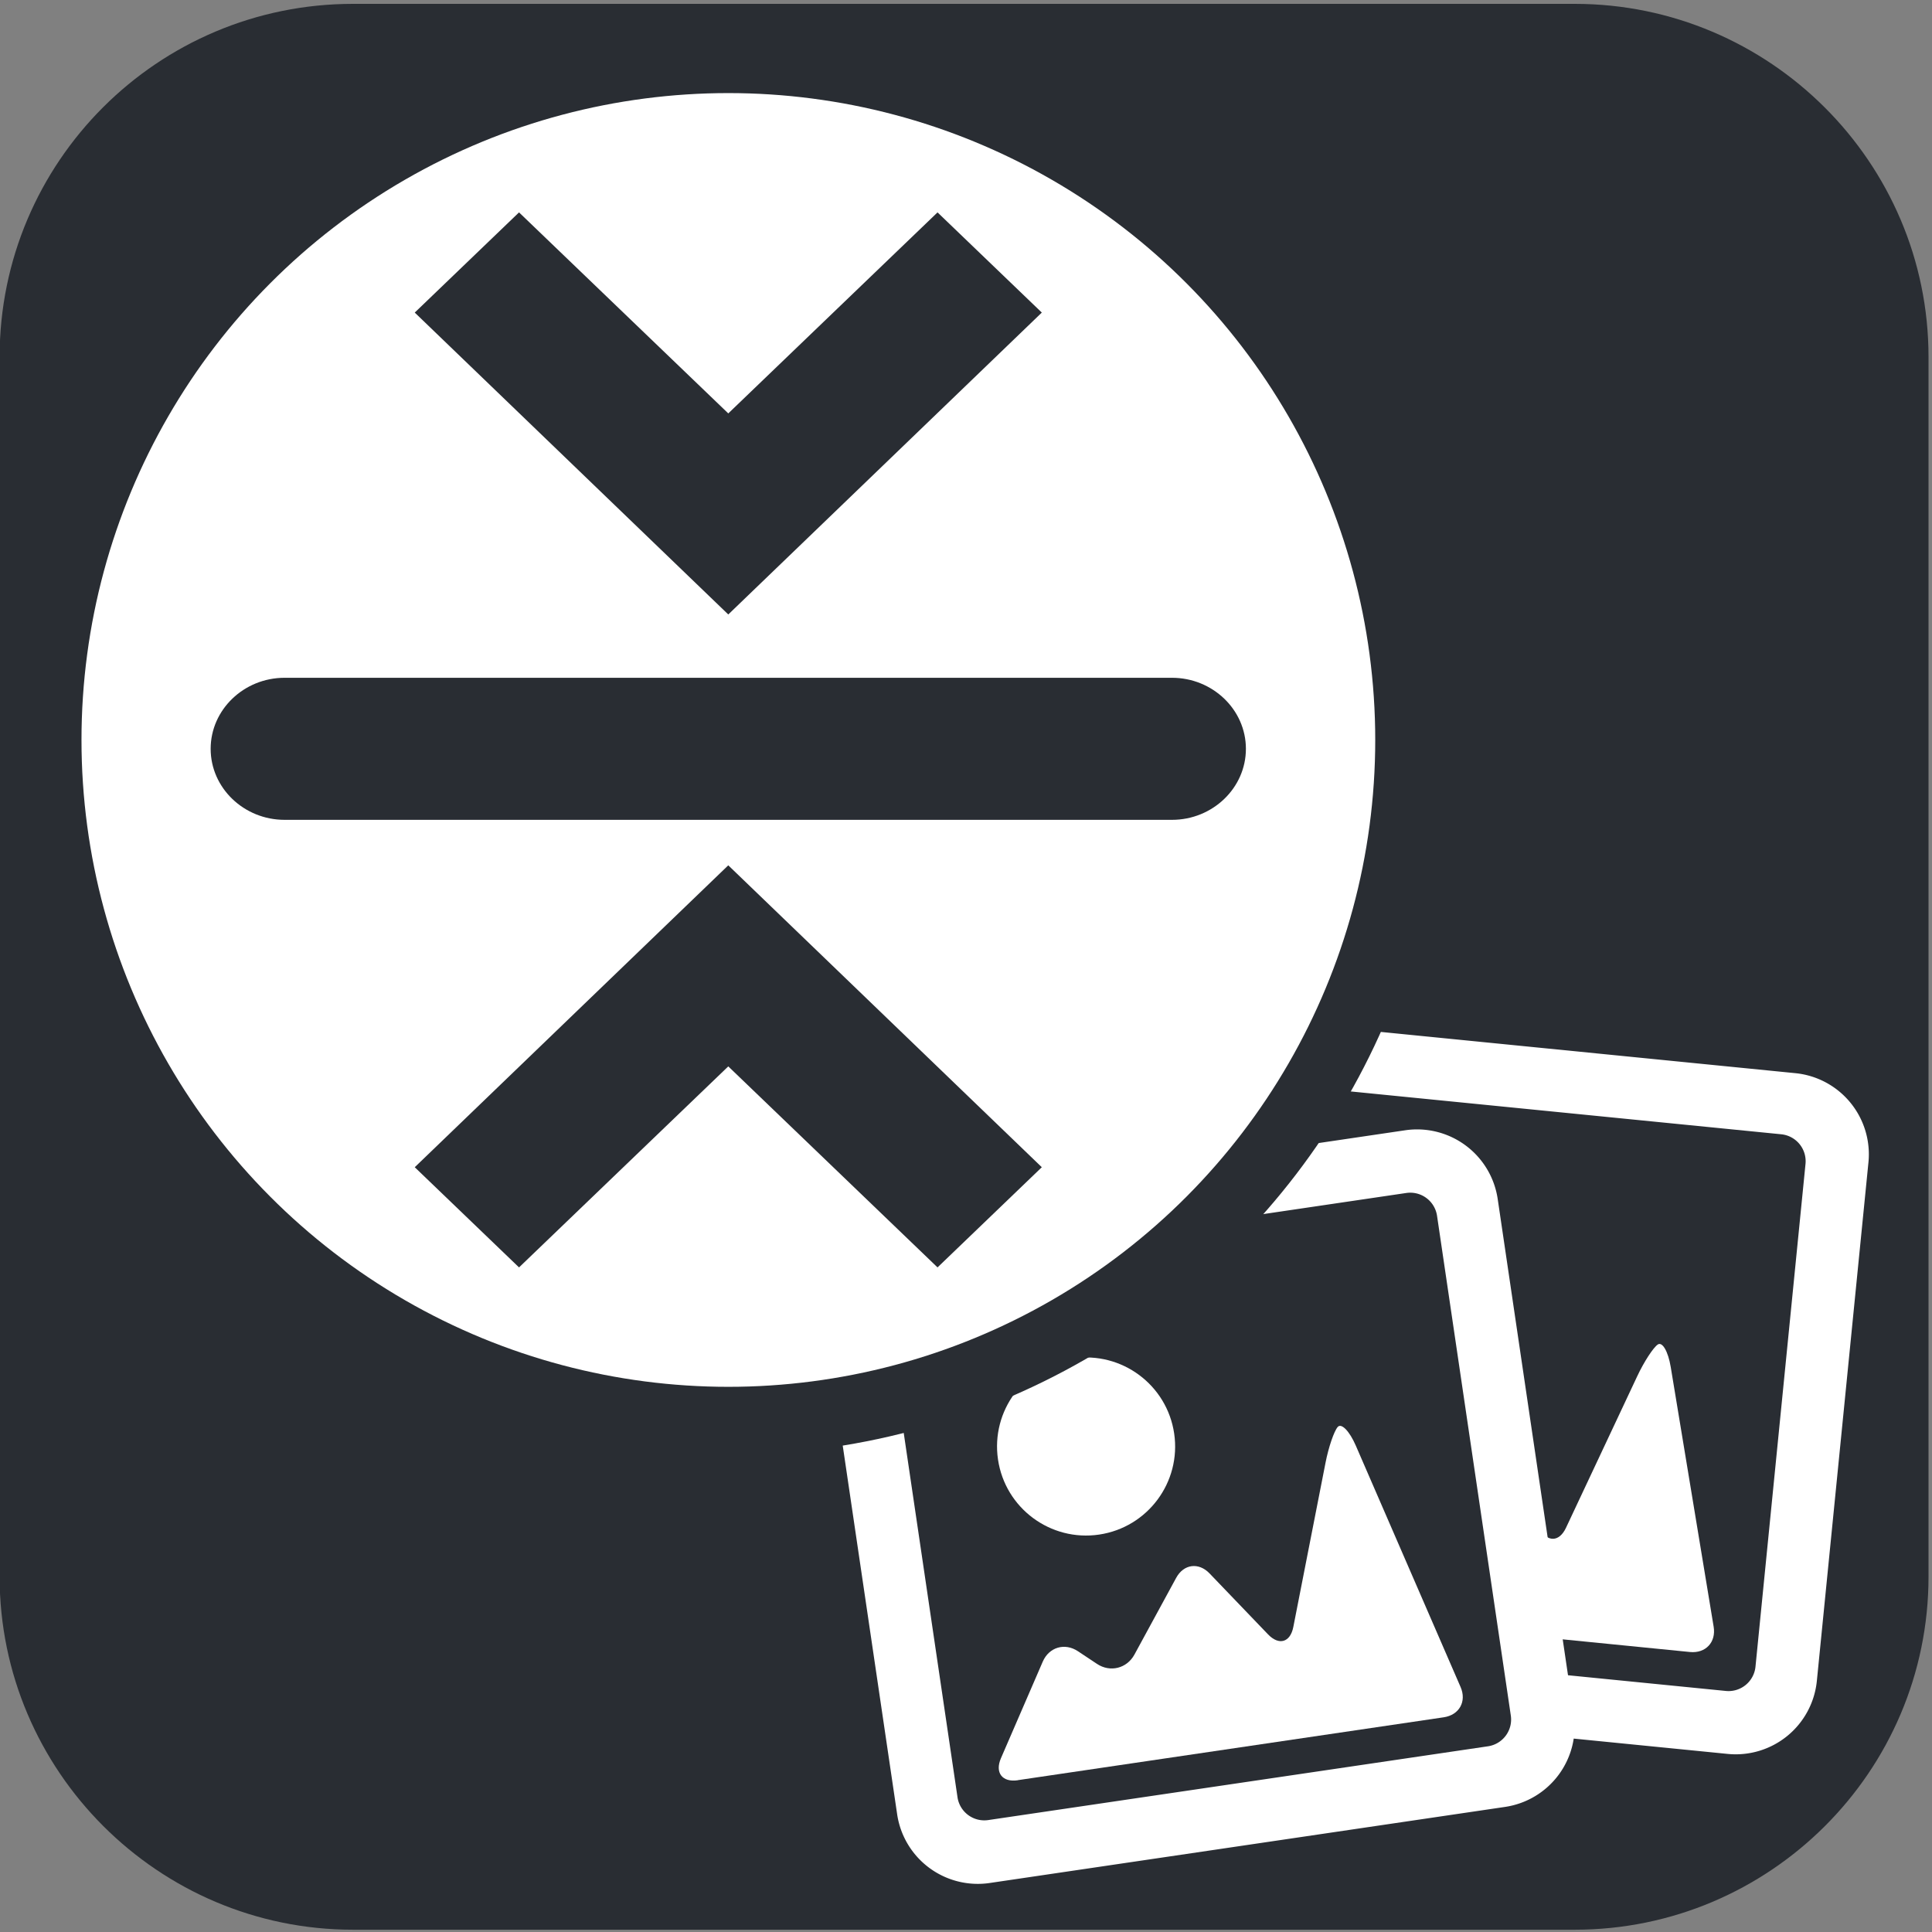 <?xml version="1.0"?>
<svg width="500" height="500" xmlns="http://www.w3.org/2000/svg" xmlns:svg="http://www.w3.org/2000/svg" version="1.2">
 <rect width="100%" height="100%" fill="#808080" stroke="none"/>
 <g class="layer">
  <title>Layer 1</title>
  <path class="s0" d="m499.1,92.39l0,315.63c0,50.51 -41.16,91.39 -91.55,91.39l-316.2,0c-50.39,0 -91.45,-41.08 -91.45,-91.39l0,-315.63c0,-50.51 40.96,-91.39 91.45,-91.39l316.2,0c50.39,0 91.55,40.98 91.55,91.39z" fill="#292d33" id="svg_5" transform="matrix(1 0 0 1 0 0)"/>
  <g id="svg_2" transform="matrix(0.995 0.099 -0.099 0.995 37.347 -36.279)">
   <g id="svg_1">
    <path d="m300.37,291.29l0,134.86a21.1,21.1 45 0 0 21.1,21.1l134.86,0a21.1,21.1 135 0 0 21.1,-21.1l0,-134.86a21.1,21.1 45 0 0 -21.1,-21.1l-134.86,0a21.1,21.1 135 0 0 -21.1,21.1zm23.11,-5l130.77,0a7.01,7.01 45 0 1 7.01,7.01l0,130.77a7.01,7.01 135 0 1 -7.01,7.01l-130.77,0a7.01,7.01 45 0 1 -7.01,-7.01l0,-130.77a7.01,7.01 135 0 1 7.01,-7.01z" fill="#ffffff" id="path2941" stroke-width="0.79"/>
    <ellipse cx="362.65" cy="339.1" fill="#ffffff" id="svg_4" rx="23.05" ry="23.05"/>
   </g>
   <path d="m332.53,421.97l111.47,0c4.08,0 6.53,-3.19 5.46,-7.13l-17.71,-65.79c-1.06,-3.94 -2.82,-6.38 -3.92,-5.44s-3.1,4.81 -4.46,8.66l-14.47,40.88c-1.36,3.85 -4.38,4.27 -6.75,0.95l-12.68,-17.83c-2.37,-3.33 -6.27,-3.38 -8.72,-0.12l-13.59,18.07c-2.46,3.27 -6.9,3.7 -9.93,0.97l-4.41,-3.97c-3.03,-2.73 -7.23,-2.14 -9.39,1.32l-14.37,23.17c-2.15,3.47 -0.59,6.28 3.49,6.28l0,0z" fill="#ffffff" id="svg_3"/>
  </g>
  <g id="svg_20" transform="matrix(0.989 -0.146 0.146 0.989 -52.257 44.372)">
   <rect fill="#292d33" height="158" id="svg_19" width="155" x="230.38" y="315.84"/>
   <g id="svg_14">
    <g id="svg_15">
     <path d="m219.36,327.41l0,134.86a21.1,21.1 45 0 0 21.1,21.1l134.86,0a21.1,21.1 135 0 0 21.1,-21.1l0,-134.86a21.1,21.1 45 0 0 -21.1,-21.1l-134.86,0a21.1,21.1 135 0 0 -21.1,21.1zm23.11,-5l130.77,0a7.01,7.01 45 0 1 7.01,7.01l0,130.77a7.01,7.01 135 0 1 -7.01,7.01l-130.77,0a7.01,7.01 45 0 1 -7.01,-7.01l0,-130.77a7.01,7.01 135 0 1 7.01,-7.01z" fill="#ffffff" id="svg_16" stroke-width="0.79"/>
     <ellipse cx="281.65" cy="375.23" fill="#ffffff" id="svg_17" rx="23.05" ry="23.05"/>
    </g>
    <path d="m251.53,458.1l111.47,0c4.08,0 6.53,-3.19 5.46,-7.13l-17.71,-65.79c-1.06,-3.94 -2.82,-6.38 -3.92,-5.44s-3.1,4.81 -4.46,8.66l-14.47,40.88c-1.36,3.85 -4.38,4.27 -6.75,0.95l-12.68,-17.83c-2.37,-3.33 -6.27,-3.38 -8.72,-0.12l-13.59,18.07c-2.46,3.27 -6.9,3.7 -9.93,0.97l-4.41,-3.97c-3.03,-2.73 -7.23,-2.14 -9.39,1.32l-14.37,23.17c-2.15,3.47 -0.59,6.28 3.49,6.28l0,0z" fill="#ffffff" id="svg_18"/>
   </g>
  </g>
  <g id="svg_24">
   <ellipse cx="188.5" cy="191.5" fill="#292d33" id="svg_22" rx="185" ry="185"/>
   <g id="svg_23">
    <ellipse cx="188.5" cy="191.5" fill="#ffffff" id="svg_21" rx="167.41" ry="167.41"/>
    <g id="svg_13" transform="matrix(0 1.051 -1.094 0 477.404 8.259)">
     <path d="m143.45,264.1l-74.34,-74.17l-24.67,24.67l49.5,49.5l-49.5,49.5l24.67,24.67l74.34,-74.17z" fill="#292d33" id="svg_10"/>
     <path d="m176.53,386.55c-9.63,0 -17.49,-7.86 -17.49,-17.49l0,-209.92c0,-9.63 7.86,-17.49 17.49,-17.49c9.63,0 17.49,7.86 17.49,17.49l0,209.92c0,9.63 -7.86,17.49 -17.49,17.49z" fill="#292d33" id="svg_11"/>
     <path d="m205.22,264.1l74.34,74.17l24.67,-24.67l-49.5,-49.5l49.5,-49.5l-24.67,-24.67l-74.34,74.17z" fill="#292d33" id="svg_12"/>
    </g>
   </g>
  </g>
 </g>
</svg>